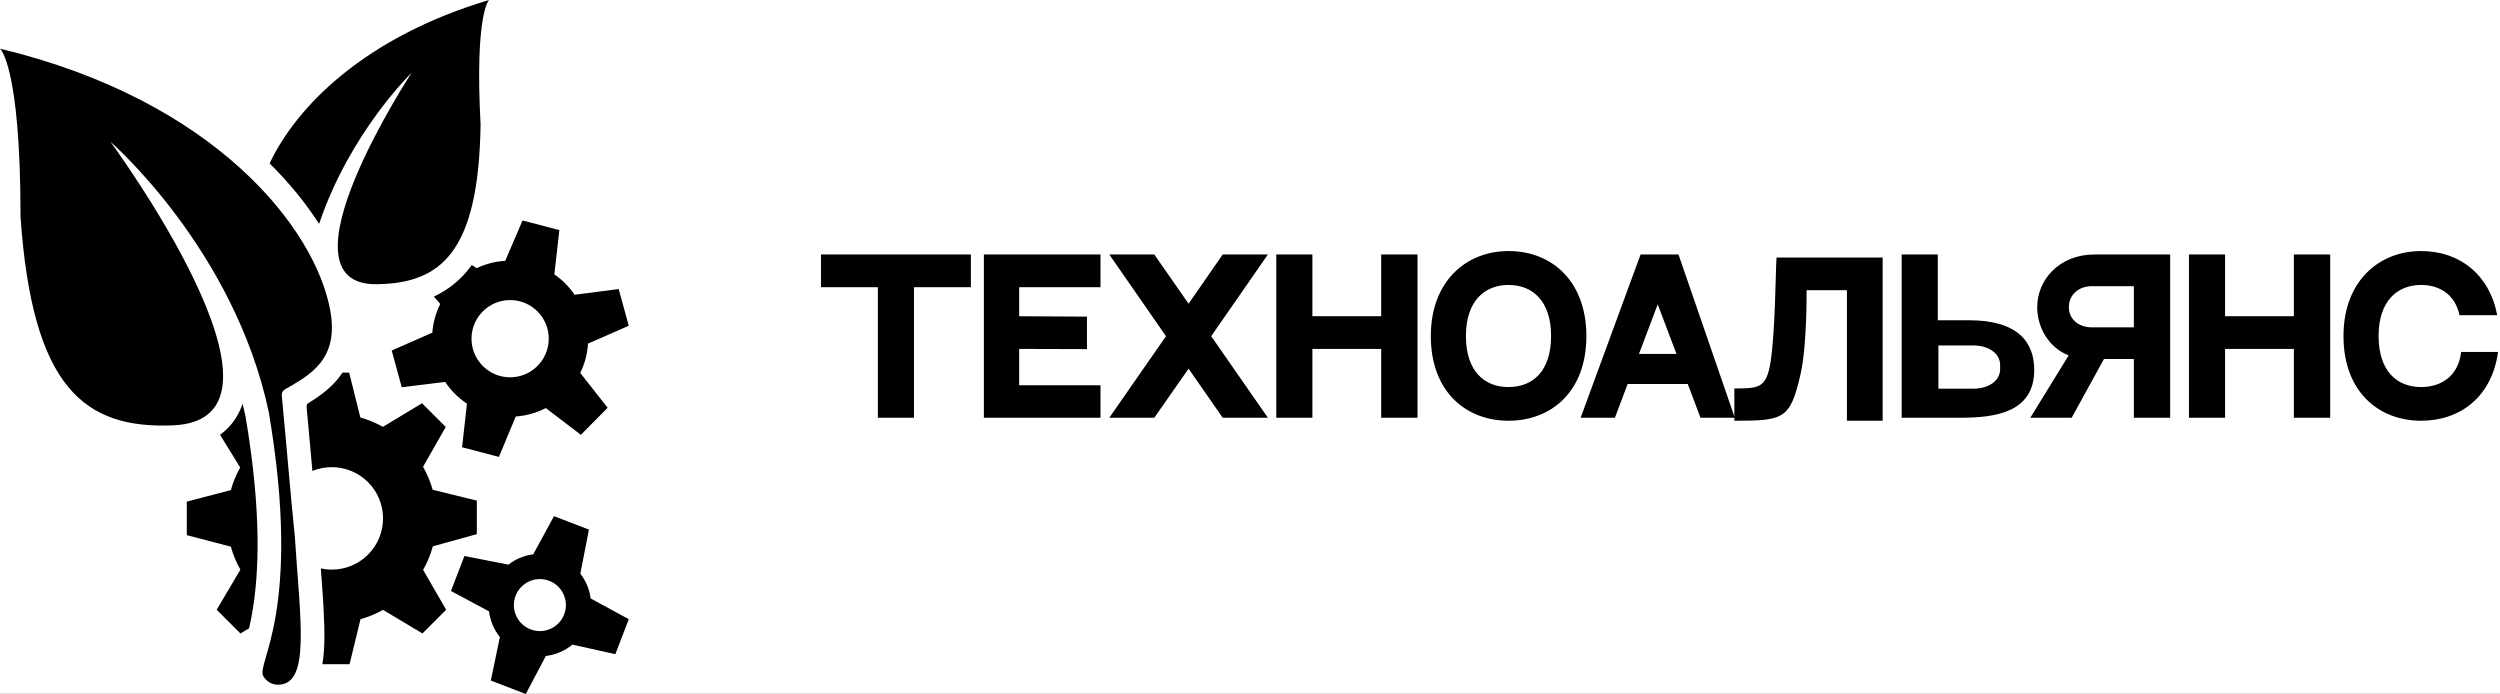 <svg width="1586" height="440" viewBox="0 0 1586 440" fill="none" xmlns="http://www.w3.org/2000/svg">
<rect x="0" y="0" width="1586" height="440" fill="#808080" stroke="none"/>
<g clip-path="url(#clip0_8_126)">
<rect width="1586" height="440" fill="white"/>
<path d="M520.826 161.448H615.93V182.184H579.834V265H556.922V182.184H520.826V161.448ZM624.169 161.448H698.153V182.184H646.569V200.616L689.577 200.872V221.48L646.569 221.352V244.392H698.153V265H624.169V161.448ZM804.348 161.448L768.38 213.288L804.348 265H775.676L754.044 233.896L732.284 265H703.74L739.708 213.288L703.74 161.448H732.284L754.044 192.68L775.676 161.448H804.348ZM832.581 161.448V200.616H876.229V161.448H899.269V265H876.229V221.352H832.581V265H809.669V161.448H832.581ZM956.99 159.272C985.278 159.272 1006.4 179.24 1006.4 213.16C1006.4 248.616 983.998 266.92 956.99 266.92C929.982 266.92 907.71 248.488 907.71 213.16C907.71 178.6 929.982 159.272 956.99 159.272ZM956.99 245.544C972.478 245.544 983.998 235.432 983.998 213.16C983.998 191.016 972.35 180.776 956.99 180.776C941.758 180.776 929.982 191.016 929.982 213.16C929.982 235.432 941.63 245.544 956.99 245.544ZM1078.79 265L1070.73 243.624H1032.58L1024.52 265H1002.76L1040.78 161.448H1064.84L1100.55 265H1078.79ZM1039.75 224.552H1063.56L1051.66 193.064L1039.75 224.552ZM1127.02 163.368H1194.35V266.92H1171.69V184.104H1146.09C1146.09 184.104 1146.47 219.048 1142.25 237.48C1135.72 265.896 1131.75 266.92 1100.27 266.92V246.44C1115.88 246.44 1120.49 246.184 1123.18 230.056C1126.25 210.728 1126.38 173.48 1127.02 163.368ZM1249.3 203.176C1280.28 203.176 1290.52 217.256 1290.52 234.664C1290.52 261.544 1265.94 265 1244.18 265H1206.42V161.448H1229.33V203.176H1249.3ZM1268.88 234.28V231.464C1268.88 224.68 1262.23 219.176 1251.99 219.176H1229.72V246.568H1251.99C1262.23 246.568 1268.88 241.064 1268.88 234.28ZM1288.04 265L1312.36 225.448C1300.2 220.84 1292.4 208.168 1292.4 194.856C1292.4 177.704 1306.22 161.448 1328.75 161.448H1376.75V265H1353.71V227.752C1353.71 227.752 1351.15 227.752 1334.76 227.752L1314.28 265H1288.04ZM1326.96 207.656H1353.71V181.544H1326.96C1319.02 181.544 1312.49 186.792 1312.49 194.856C1312.49 202.792 1319.02 207.656 1326.96 207.656ZM1411.58 161.448V200.616H1455.23V161.448H1478.27V265H1455.23V221.352H1411.58V265H1388.67V161.448H1411.58ZM1561.33 223.272H1584.76C1580.79 252.2 1560.31 266.92 1535.99 266.92C1508.98 266.92 1486.71 248.488 1486.71 213.16C1486.71 178.6 1508.98 159.272 1535.99 159.272C1560.44 159.272 1579.38 174.248 1584.25 199.976H1560.31C1557.62 187.048 1547.89 180.776 1535.99 180.776C1520.76 180.776 1508.98 191.016 1508.98 213.16C1508.98 235.432 1520.63 245.544 1535.99 245.544C1548.92 245.544 1559.67 238.376 1561.33 223.272Z" fill="black"/>
<path fill-rule="evenodd" clip-rule="evenodd" d="M374.734 379.66L398.906 392.816L390.381 414.993L363.16 408.957C358.35 412.909 352.479 415.415 346.286 416.147L333.546 440.267L311.369 431.743L317.127 404.178C313.378 399.487 310.983 393.823 310.239 387.851L286.094 374.907L294.619 352.73L322.543 358.204C327.107 354.661 332.557 352.381 338.299 351.628L351.455 327.456L373.632 335.98L368.157 363.904C371.7 368.468 373.98 373.918 374.734 379.66ZM357.901 389.782C354.632 398.287 345.086 402.532 336.58 399.263C328.605 396.198 324.376 387.616 326.573 379.547C326.719 379.009 326.894 378.473 327.098 377.942C327.098 377.942 327.098 377.942 327.098 377.942C330.368 369.436 339.914 365.191 348.42 368.46C355.862 371.321 360.043 378.987 358.781 386.557C358.601 387.639 358.31 388.718 357.901 389.782Z" fill="black"/>
<path fill-rule="evenodd" clip-rule="evenodd" d="M139.606 275.825L152.362 296.554C149.859 301.047 147.863 305.86 146.449 310.917L118.5 318.227V339.495L146.449 346.806C147.887 351.95 149.928 356.841 152.491 361.401L137.461 386.823L152.5 401.861L158.014 398.61C158.796 395.201 159.568 391.39 160.276 387.103C164.099 363.968 166.221 325.876 155.764 264.181C155.182 261.461 154.559 258.766 153.897 256.096C152.021 261.719 149.01 267.062 144.449 271.672C142.936 273.201 141.318 274.583 139.606 275.825ZM204.516 421.361H221.768L228.699 392.84C233.726 391.413 238.51 389.41 242.976 386.906L268 401.861L283.039 386.823L268.433 361.535C271.067 356.874 273.155 351.864 274.61 346.592L302.5 338.861V317.593L274.491 310.704C273.034 305.559 270.973 300.667 268.39 296.111L282.778 270.861L267.74 255.823L242.924 270.788C238.447 268.283 233.65 266.28 228.61 264.857L221.5 236.361H217.325C216.551 237.519 215.728 238.644 214.857 239.736C209.008 247.068 201.364 252.29 194.944 256.146L194.483 257.871C195.482 268.48 196.428 279.122 197.362 289.62C197.635 292.687 197.907 295.741 198.179 298.778C201.978 297.22 206.139 296.361 210.5 296.361C228.449 296.361 243 310.912 243 328.861C243 346.811 228.449 361.361 210.5 361.361C208.108 361.361 205.777 361.103 203.532 360.613C204.883 378.496 206.122 395.043 205.743 407.805C205.611 412.277 205.282 416.899 204.516 421.361Z" fill="black"/>
<path d="M70 89.861C70 89.861 200 266.361 109.5 269.861C54.088 272.004 20.5 246.861 13.017 137.361C13.017 41.361 0 30.861 0 30.861C136.808 63.733 200.001 145.015 209.5 196.861C215.274 228.373 196.344 238.001 180.693 247.076C179.35 247.855 178.597 249.348 178.748 250.893C181.643 280.672 184.163 312.486 187 339.861C190.5 393.861 197 434.361 176.5 434.361C176.5 434.361 170.5 434.907 167 428.861C162.368 420.861 192 387.861 170.5 261.361C148.5 157.861 70 89.861 70 89.861Z" fill="black"/>
<path fill-rule="evenodd" clip-rule="evenodd" d="M261.122 46.191C261.122 46.191 172.445 181.266 239.128 180.305C279.957 179.716 303.669 159.885 304.883 78.946C301.123 8.242 310.283 0 310.283 0C231.747 23.376 188.25 67.251 171.04 103.653C183.789 116.27 194.225 129.237 202.437 142.032C221.983 83.975 261.122 46.191 261.122 46.191Z" fill="black"/>
<path fill-rule="evenodd" clip-rule="evenodd" d="M275.223 188.151C284.12 184.029 292.184 177.803 298.929 168.666C299.062 168.486 299.194 168.305 299.325 168.124L302.397 170.13C307.95 167.49 314.073 165.854 320.531 165.456L331.501 139.86L354.861 145.988L351.677 174.074C356.715 177.546 361.079 181.928 364.53 186.982L392.501 183.364L398.874 206.658L373.025 217.993C372.61 224.631 370.888 230.914 368.111 236.588L385.488 258.695L368.501 275.86L346.272 258.887C340.484 261.871 334.033 263.746 327.198 264.234L316.501 289.86L293.142 283.732L296.237 256.102C290.759 252.458 286.049 247.751 282.401 242.276L254.873 245.655L248.5 222.361L274.267 211.04C274.765 204.523 276.524 198.359 279.302 192.792L275.223 188.151ZM323.622 239.361C337.153 239.361 348.122 228.392 348.122 214.861C348.122 201.33 337.153 190.361 323.622 190.361C310.091 190.361 299.122 201.33 299.122 214.861C299.122 227.547 308.763 237.98 321.117 239.235C321.941 239.319 322.776 239.361 323.622 239.361Z" fill="black"/>
</g>
<defs>
<clipPath id="clip0_8_126">
<rect width="1586" height="440" fill="white"/>
</clipPath>
</defs>
</svg>
